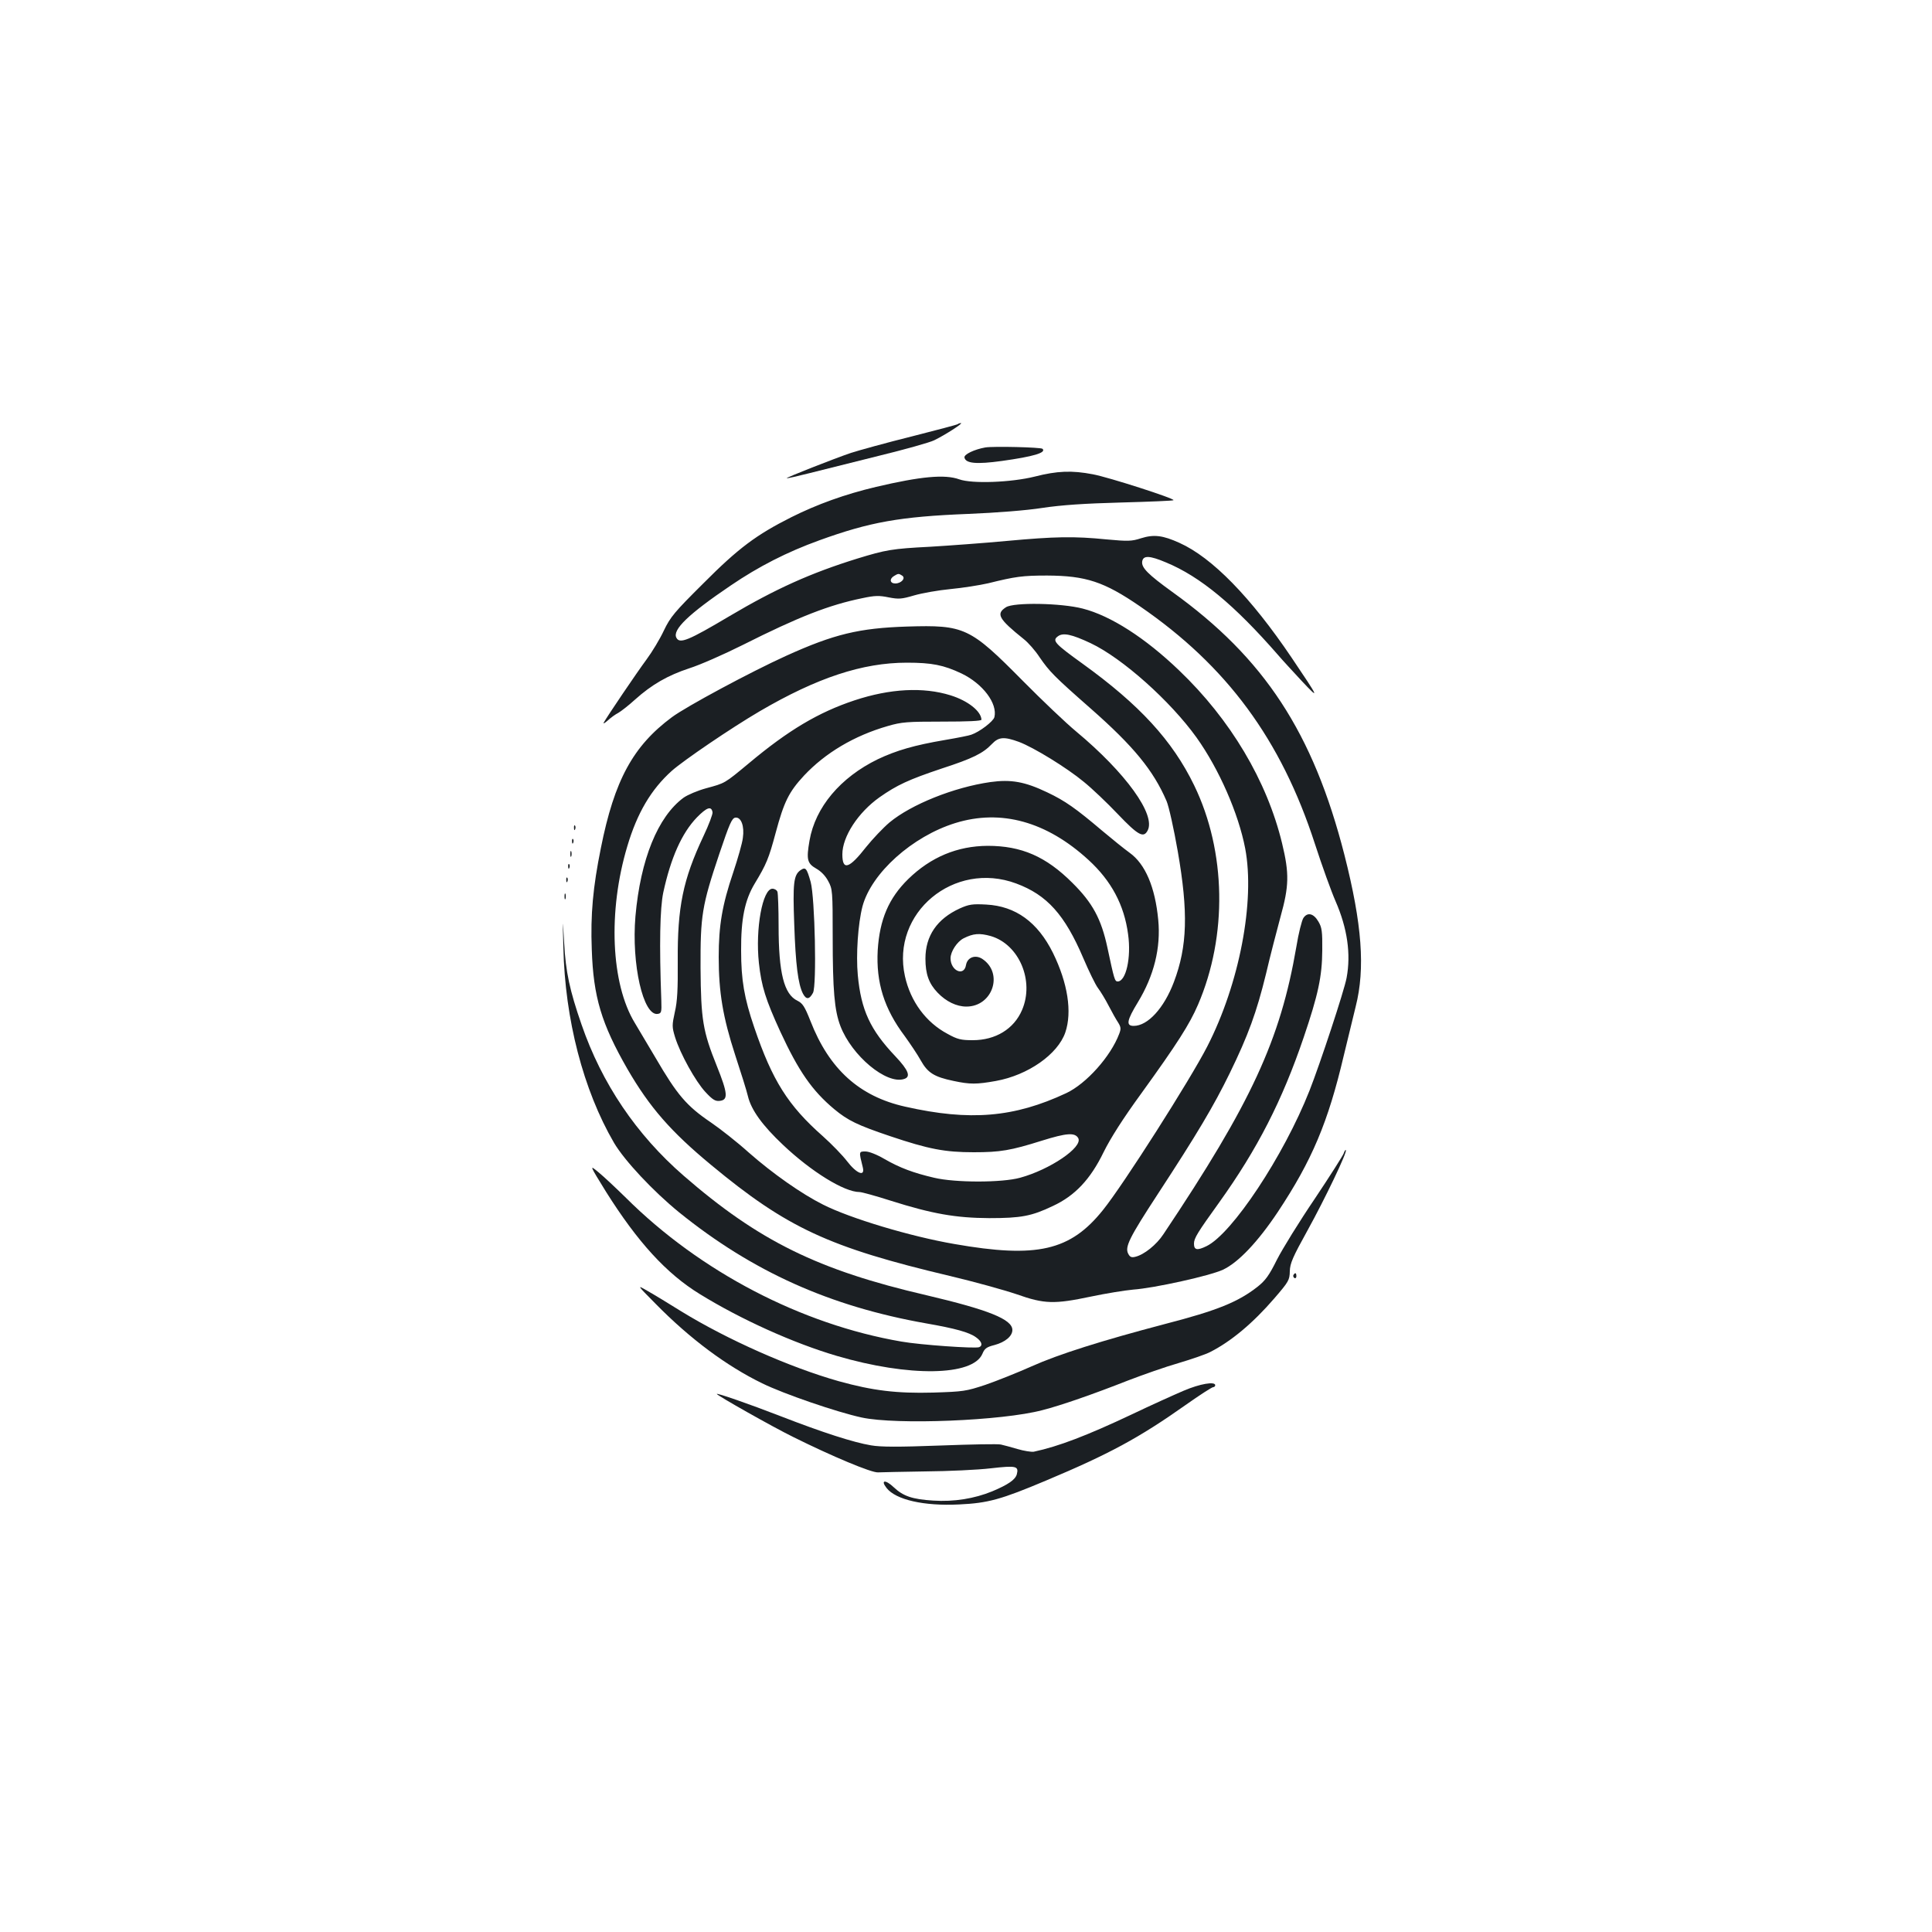 <?xml version="1.0" standalone="no"?>
<!DOCTYPE svg PUBLIC "-//W3C//DTD SVG 20010904//EN"
 "http://www.w3.org/TR/2001/REC-SVG-20010904/DTD/svg10.dtd">
<svg version="1.0" xmlns="http://www.w3.org/2000/svg"
 width="1000pt" height="1000pt" viewBox="0 0 1000 1000"
 preserveAspectRatio="xMidYMid meet">
<g transform="translate(0,1000) scale(0.1,-0.1)"
fill="#1b1f23" stroke="none">
<path d="M4958 7805 c-2 -3 -110 -31 -239 -64 -129 -32 -270 -71 -314 -85 -91
-31 -337 -128 -333 -131 2 -2 55 10 118 26 63 16 225 56 360 90 135 33 263 69
285 80 56 27 152 89 139 89 -6 0 -13 -2 -16 -5z"/>
<path d="M5100 7684 c-57 -10 -111 -36 -108 -52 6 -31 62 -36 193 -18 165 23
232 43 211 63 -8 8 -254 14 -296 7z"/>
<path d="M5355 7533 c-121 -30 -323 -38 -390 -14 -75 27 -200 15 -430 -39
-161 -38 -305 -90 -439 -157 -181 -91 -274 -160 -456 -343 -149 -148 -170
-173 -204 -244 -20 -43 -61 -111 -90 -150 -49 -66 -202 -292 -221 -326 -4 -8
5 -3 21 11 16 15 40 32 54 39 14 8 53 38 87 69 87 78 169 125 281 162 54 17
177 71 275 120 292 147 449 208 621 243 65 14 87 14 136 4 52 -10 66 -9 131
10 41 12 126 27 189 33 63 6 151 20 195 30 141 35 178 40 305 40 201 -1 295
-32 480 -159 450 -309 731 -690 906 -1230 37 -114 85 -247 107 -297 61 -140
80 -273 57 -396 -12 -66 -138 -447 -192 -584 -134 -339 -401 -741 -533 -805
-49 -24 -65 -20 -65 13 0 28 18 57 131 214 197 275 326 527 437 854 75 221 95
315 96 449 1 99 -2 120 -20 150 -25 43 -57 50 -78 18 -8 -13 -25 -79 -36 -148
-83 -483 -233 -808 -688 -1488 -36 -55 -100 -106 -145 -117 -20 -5 -28 -2 -37
15 -19 35 4 82 153 310 202 309 289 455 372 625 96 197 139 315 188 515 21 91
56 224 75 295 44 158 46 223 8 380 -78 323 -267 641 -533 895 -175 168 -354
283 -499 320 -112 29 -357 33 -397 7 -53 -34 -39 -60 92 -165 23 -18 60 -60
82 -94 51 -74 75 -99 264 -265 223 -196 325 -321 393 -479 12 -28 38 -145 58
-260 55 -316 50 -492 -20 -677 -51 -135 -135 -227 -208 -227 -41 0 -36 28 22
123 83 137 119 281 105 426 -16 169 -67 289 -148 347 -29 21 -92 72 -142 114
-137 116 -192 155 -285 199 -115 55 -187 68 -294 53 -189 -27 -410 -116 -522
-209 -33 -28 -87 -85 -120 -126 -89 -114 -124 -125 -124 -39 0 92 82 217 192
295 91 64 152 92 322 149 163 53 214 79 260 127 35 37 63 39 140 11 77 -29
248 -134 336 -207 41 -33 120 -108 176 -167 105 -110 133 -125 154 -85 44 81
-113 299 -370 513 -52 43 -176 161 -275 261 -275 278 -302 291 -600 282 -248
-8 -378 -39 -627 -152 -183 -83 -516 -262 -590 -317 -201 -149 -298 -326 -368
-678 -41 -202 -54 -345 -47 -524 8 -246 50 -385 185 -620 115 -198 224 -323
433 -496 393 -326 610 -426 1234 -574 127 -30 282 -73 347 -95 144 -51 195
-52 385 -12 76 16 174 32 218 36 111 8 399 72 465 103 79 37 180 143 284 299
177 267 260 464 341 808 20 83 48 197 62 255 50 197 33 426 -58 784 -162 634
-415 1020 -891 1362 -126 91 -161 126 -156 158 5 32 38 31 123 -5 177 -73 354
-220 580 -479 21 -25 77 -85 123 -135 95 -101 91 -92 -52 120 -212 314 -412
519 -581 595 -86 39 -132 45 -199 24 -49 -16 -68 -16 -178 -6 -169 17 -268 15
-518 -8 -118 -11 -297 -24 -396 -30 -197 -10 -229 -16 -376 -61 -242 -75 -424
-157 -662 -298 -214 -127 -258 -145 -275 -112 -22 41 63 123 282 271 144 98
291 173 457 233 262 95 418 123 771 137 147 6 300 18 384 31 99 15 219 23 407
28 147 4 270 9 272 12 9 8 -336 119 -417 134 -109 21 -185 18 -302 -12z m-686
-512 c21 -13 -4 -41 -35 -41 -28 0 -32 24 -6 39 21 13 24 13 41 2z m976 -350
c165 -78 413 -300 548 -488 117 -164 217 -393 252 -574 52 -274 -30 -701 -196
-1025 -88 -172 -435 -717 -540 -847 -169 -211 -341 -251 -769 -176 -227 39
-540 133 -680 204 -110 55 -260 160 -385 270 -60 54 -148 123 -195 155 -127
86 -175 143 -287 335 -39 66 -87 147 -107 180 -124 203 -140 579 -39 915 51
172 123 294 230 390 62 55 309 223 456 309 296 173 531 251 761 251 129 0 190
-12 283 -56 110 -53 187 -155 170 -226 -6 -22 -76 -76 -120 -91 -10 -4 -70
-16 -135 -27 -159 -27 -252 -54 -349 -100 -193 -94 -323 -248 -353 -421 -17
-98 -12 -118 35 -145 25 -14 48 -38 62 -65 22 -40 23 -52 23 -288 0 -277 9
-381 40 -462 59 -154 238 -303 329 -274 37 11 24 45 -45 118 -130 137 -177
239 -194 419 -10 107 1 267 24 356 46 173 258 363 481 432 236 73 472 8 689
-191 118 -108 185 -233 205 -385 17 -121 -11 -244 -54 -244 -15 0 -18 11 -53
175 -32 149 -77 232 -181 335 -137 137 -264 192 -439 192 -157 -1 -294 -58
-411 -172 -101 -99 -148 -209 -158 -369 -9 -166 33 -302 140 -444 28 -39 66
-95 83 -126 36 -64 69 -85 170 -106 85 -18 118 -18 219 0 166 30 320 138 359
251 36 106 13 255 -64 412 -79 159 -193 242 -345 250 -72 4 -90 1 -137 -20
-118 -54 -178 -142 -178 -260 0 -80 18 -129 63 -176 44 -46 98 -72 149 -72
136 0 194 173 82 247 -36 23 -77 8 -84 -32 -10 -61 -80 -30 -80 35 0 35 34 86
67 103 51 26 83 28 141 12 147 -43 227 -232 162 -383 -42 -98 -137 -156 -255
-156 -60 0 -79 4 -131 33 -111 59 -191 167 -220 298 -73 328 254 600 576 480
159 -59 251 -161 347 -386 29 -68 63 -138 76 -155 13 -17 38 -58 55 -91 17
-33 39 -72 49 -87 15 -24 16 -33 6 -59 -44 -117 -170 -258 -274 -307 -269
-126 -498 -146 -834 -70 -237 53 -393 194 -490 443 -30 76 -41 92 -67 105 -70
33 -98 144 -98 388 0 88 -3 167 -6 176 -3 9 -15 16 -26 16 -51 0 -89 -207 -70
-384 13 -121 35 -190 111 -356 94 -203 164 -305 279 -401 71 -59 121 -83 290
-140 199 -67 283 -83 432 -83 137 0 191 9 353 60 128 40 171 43 188 13 25 -47
-147 -163 -301 -205 -94 -26 -336 -26 -445 0 -107 25 -177 51 -257 97 -39 23
-80 39 -98 39 -35 0 -35 1 -14 -83 12 -50 -33 -31 -82 33 -23 30 -79 88 -125
129 -180 159 -261 287 -355 563 -52 152 -68 246 -68 398 -1 164 19 261 70 346
61 101 73 130 109 264 43 160 68 211 147 296 110 117 259 206 433 256 72 21
100 23 283 23 132 0 202 3 202 10 -2 44 -70 98 -160 126 -141 44 -313 35 -497
-26 -187 -62 -343 -155 -546 -325 -129 -107 -123 -103 -222 -130 -44 -12 -96
-34 -117 -49 -133 -98 -223 -319 -249 -614 -21 -247 40 -516 115 -505 19 3 21
8 19 68 -11 294 -7 479 10 560 39 180 96 308 174 389 51 52 75 61 81 27 2 -9
-19 -65 -47 -124 -106 -225 -135 -367 -133 -647 1 -144 -2 -208 -15 -263 -15
-69 -15 -77 1 -130 27 -87 106 -229 157 -284 38 -41 52 -49 75 -46 44 5 41 39
-16 181 -72 179 -82 239 -84 507 -1 271 7 322 97 590 53 157 65 185 83 188 30
4 48 -44 39 -105 -3 -27 -26 -107 -50 -179 -57 -168 -75 -275 -75 -437 0 -184
22 -313 85 -507 30 -91 60 -187 66 -213 17 -72 75 -152 182 -253 147 -139 317
-244 396 -244 11 0 84 -20 162 -45 215 -68 336 -89 509 -90 165 0 219 10 330
63 114 53 194 138 262 278 36 73 101 175 195 304 187 259 250 358 294 460 153
356 146 793 -20 1135 -113 233 -284 418 -578 630 -143 103 -158 119 -128 141
27 21 72 11 170 -35z"/>
<path d="M4142 5495 c-34 -25 -39 -67 -31 -280 7 -208 20 -309 45 -358 17 -32
33 -31 52 4 20 37 10 492 -12 574 -21 73 -26 79 -54 60z"/>
<path d="M2971 5714 c0 -11 3 -14 6 -6 3 7 2 16 -1 19 -3 4 -6 -2 -5 -13z"/>
<path d="M2961 5644 c0 -11 3 -14 6 -6 3 7 2 16 -1 19 -3 4 -6 -2 -5 -13z"/>
<path d="M2952 5580 c0 -14 2 -19 5 -12 2 6 2 18 0 25 -3 6 -5 1 -5 -13z"/>
<path d="M2941 5514 c0 -11 3 -14 6 -6 3 7 2 16 -1 19 -3 4 -6 -2 -5 -13z"/>
<path d="M2931 5444 c0 -11 3 -14 6 -6 3 7 2 16 -1 19 -3 4 -6 -2 -5 -13z"/>
<path d="M2922 5360 c0 -14 2 -19 5 -12 2 6 2 18 0 25 -3 6 -5 1 -5 -13z"/>
<path d="M2916 5095 c8 -370 103 -737 262 -1010 55 -93 202 -250 337 -360 380
-307 781 -487 1280 -575 149 -26 222 -46 257 -72 30 -21 36 -43 16 -51 -22 -8
-306 12 -402 29 -519 89 -1042 362 -1426 744 -53 52 -117 112 -143 133 -47 39
-47 39 40 -102 163 -259 312 -423 485 -529 214 -132 485 -254 709 -320 374
-110 705 -105 754 11 11 27 22 35 62 45 56 15 93 46 93 78 0 55 -122 104 -445
180 -561 130 -868 281 -1257 619 -244 212 -423 477 -528 782 -61 176 -82 272
-90 423 -8 135 -8 135 -4 -25z"/>
<path d="M6955 4030 c-4 -11 -71 -117 -150 -235 -80 -118 -167 -259 -195 -314
-41 -82 -59 -108 -102 -142 -100 -78 -207 -122 -478 -192 -327 -86 -552 -157
-690 -219 -74 -33 -182 -76 -240 -96 -100 -33 -113 -35 -270 -40 -189 -5 -312
10 -489 59 -254 72 -576 215 -814 361 -64 40 -143 88 -175 106 -57 33 -57 33
43 -68 178 -181 367 -321 550 -410 112 -55 386 -149 515 -177 181 -39 727 -17
935 38 98 25 264 83 442 153 78 30 197 72 264 91 67 20 140 45 163 57 108 55
221 149 333 279 73 85 78 93 79 139 1 41 15 73 92 212 89 161 207 407 198 415
-2 3 -7 -5 -11 -17z"/>
<path d="M6695 3401 c-3 -5 -1 -12 5 -16 5 -3 10 1 10 9 0 18 -6 21 -15 7z"/>
<path d="M6125 2801 c-49 -21 -169 -75 -265 -121 -235 -111 -382 -167 -509
-194 -13 -2 -51 4 -85 14 -33 10 -72 20 -85 23 -14 4 -155 1 -314 -5 -216 -8
-308 -8 -359 1 -90 15 -249 66 -468 151 -165 64 -330 121 -330 115 0 -7 288
-170 396 -223 199 -99 406 -186 439 -183 17 1 127 3 245 5 118 1 270 8 338 16
132 15 146 12 135 -31 -8 -28 -44 -53 -127 -88 -93 -38 -198 -55 -306 -48
-109 7 -155 23 -204 69 -43 41 -70 38 -37 -4 48 -61 193 -94 375 -85 150 7
216 25 451 124 326 137 480 220 722 391 72 51 136 92 142 92 6 0 11 5 11 10 0
21 -79 8 -165 -29z"/>
</g>
</svg>
